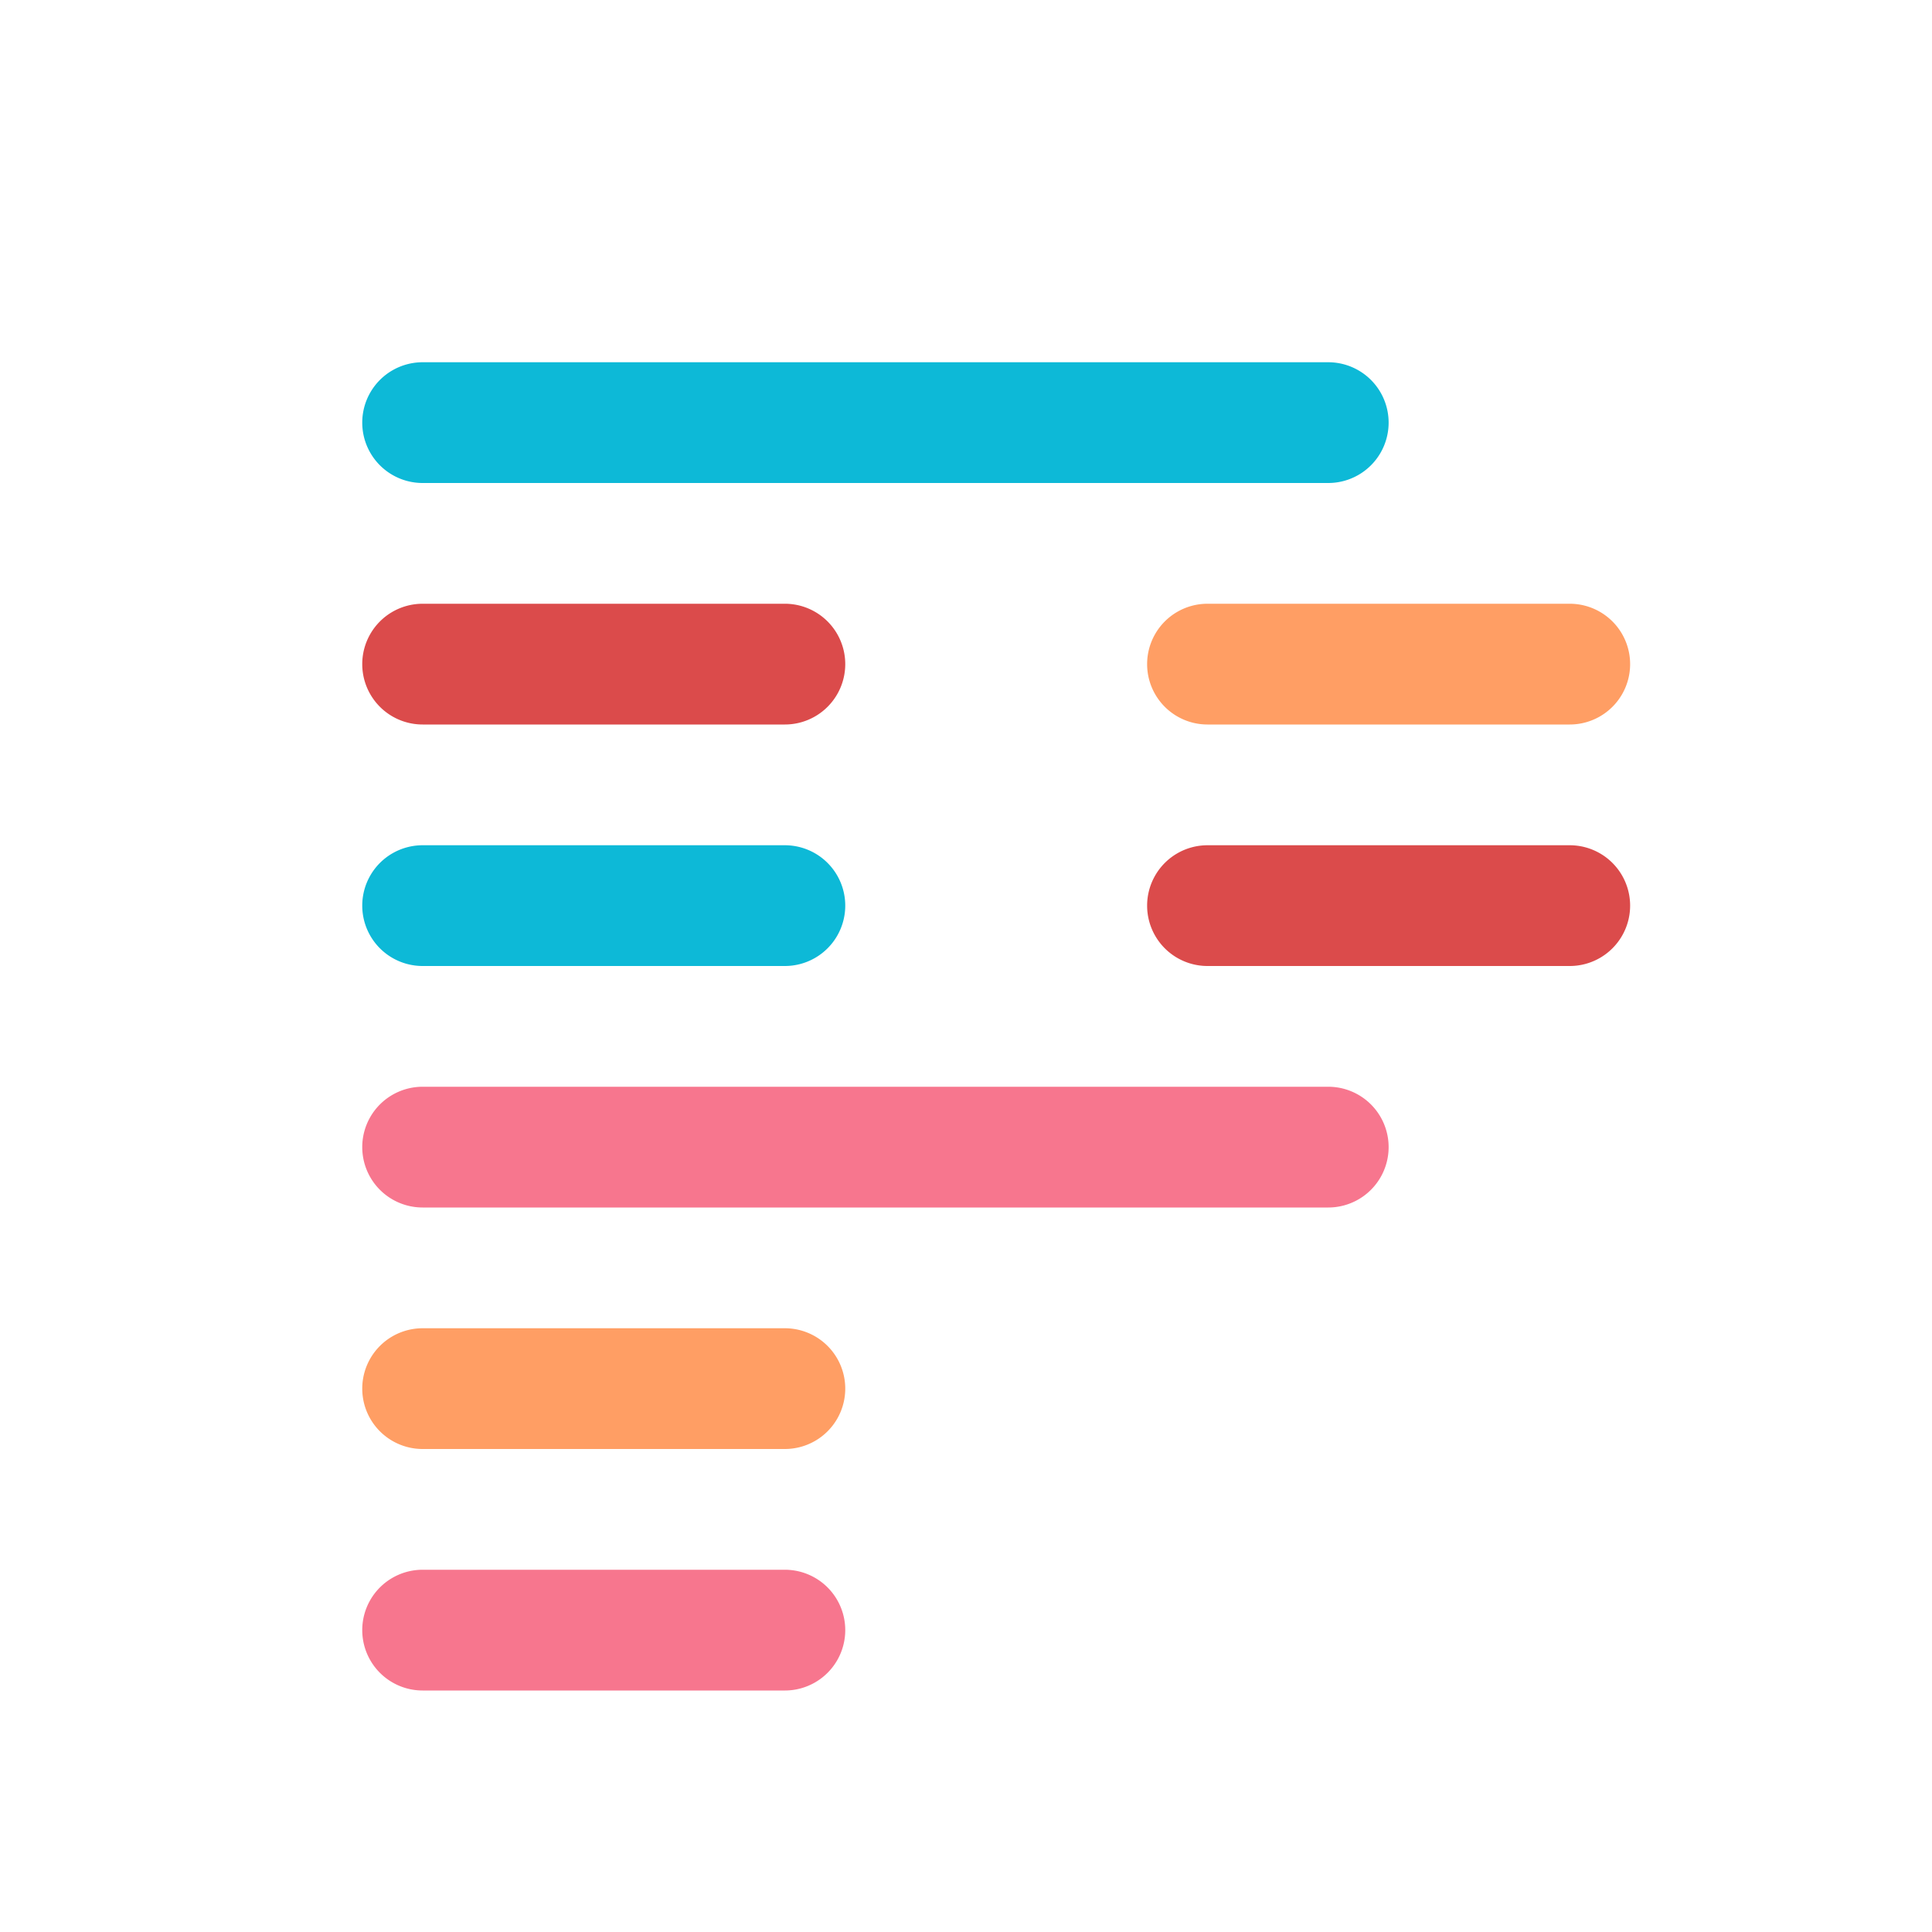 <svg xmlns="http://www.w3.org/2000/svg" fill="none" viewBox="0 0 16 16"><path
    fill="#f7768e"
    d="M6.5 13h-3a.5.5 0 0 0 0 1h3a.5.5 0 0 0 0-1Z"
  /><path fill="#ff9e64" d="M6.5 11h-3a.5.5 0 0 0 0 1h3a.5.5 0 0 0 0-1Z" /><path
    fill="#f7768e"
    d="M11 9H3.5a.5.5 0 0 0 0 1H11a.5.5 0 0 0 0-1Z"
  /><path fill="#db4b4b" d="M13 7h-3a.5.5 0 0 0 0 1h3a.5.5 0 0 0 0-1Z" /><path
    fill="#ff9e64"
    d="M13 5h-3a.5.5 0 0 0 0 1h3a.5.5 0 0 0 0-1Z"
  /><path fill="#0db9d7" d="M6.5 7h-3a.5.5 0 0 0 0 1h3a.5.5 0 0 0 0-1Z" /><path
    fill="#db4b4b"
    d="M6.5 5h-3a.5.5 0 0 0 0 1h3a.5.5 0 0 0 0-1Z"
  /><path fill="#0db9d7" d="M11 3H3.5a.5.5 0 0 0 0 1H11a.5.5 0 0 0 0-1Z" /></svg>
